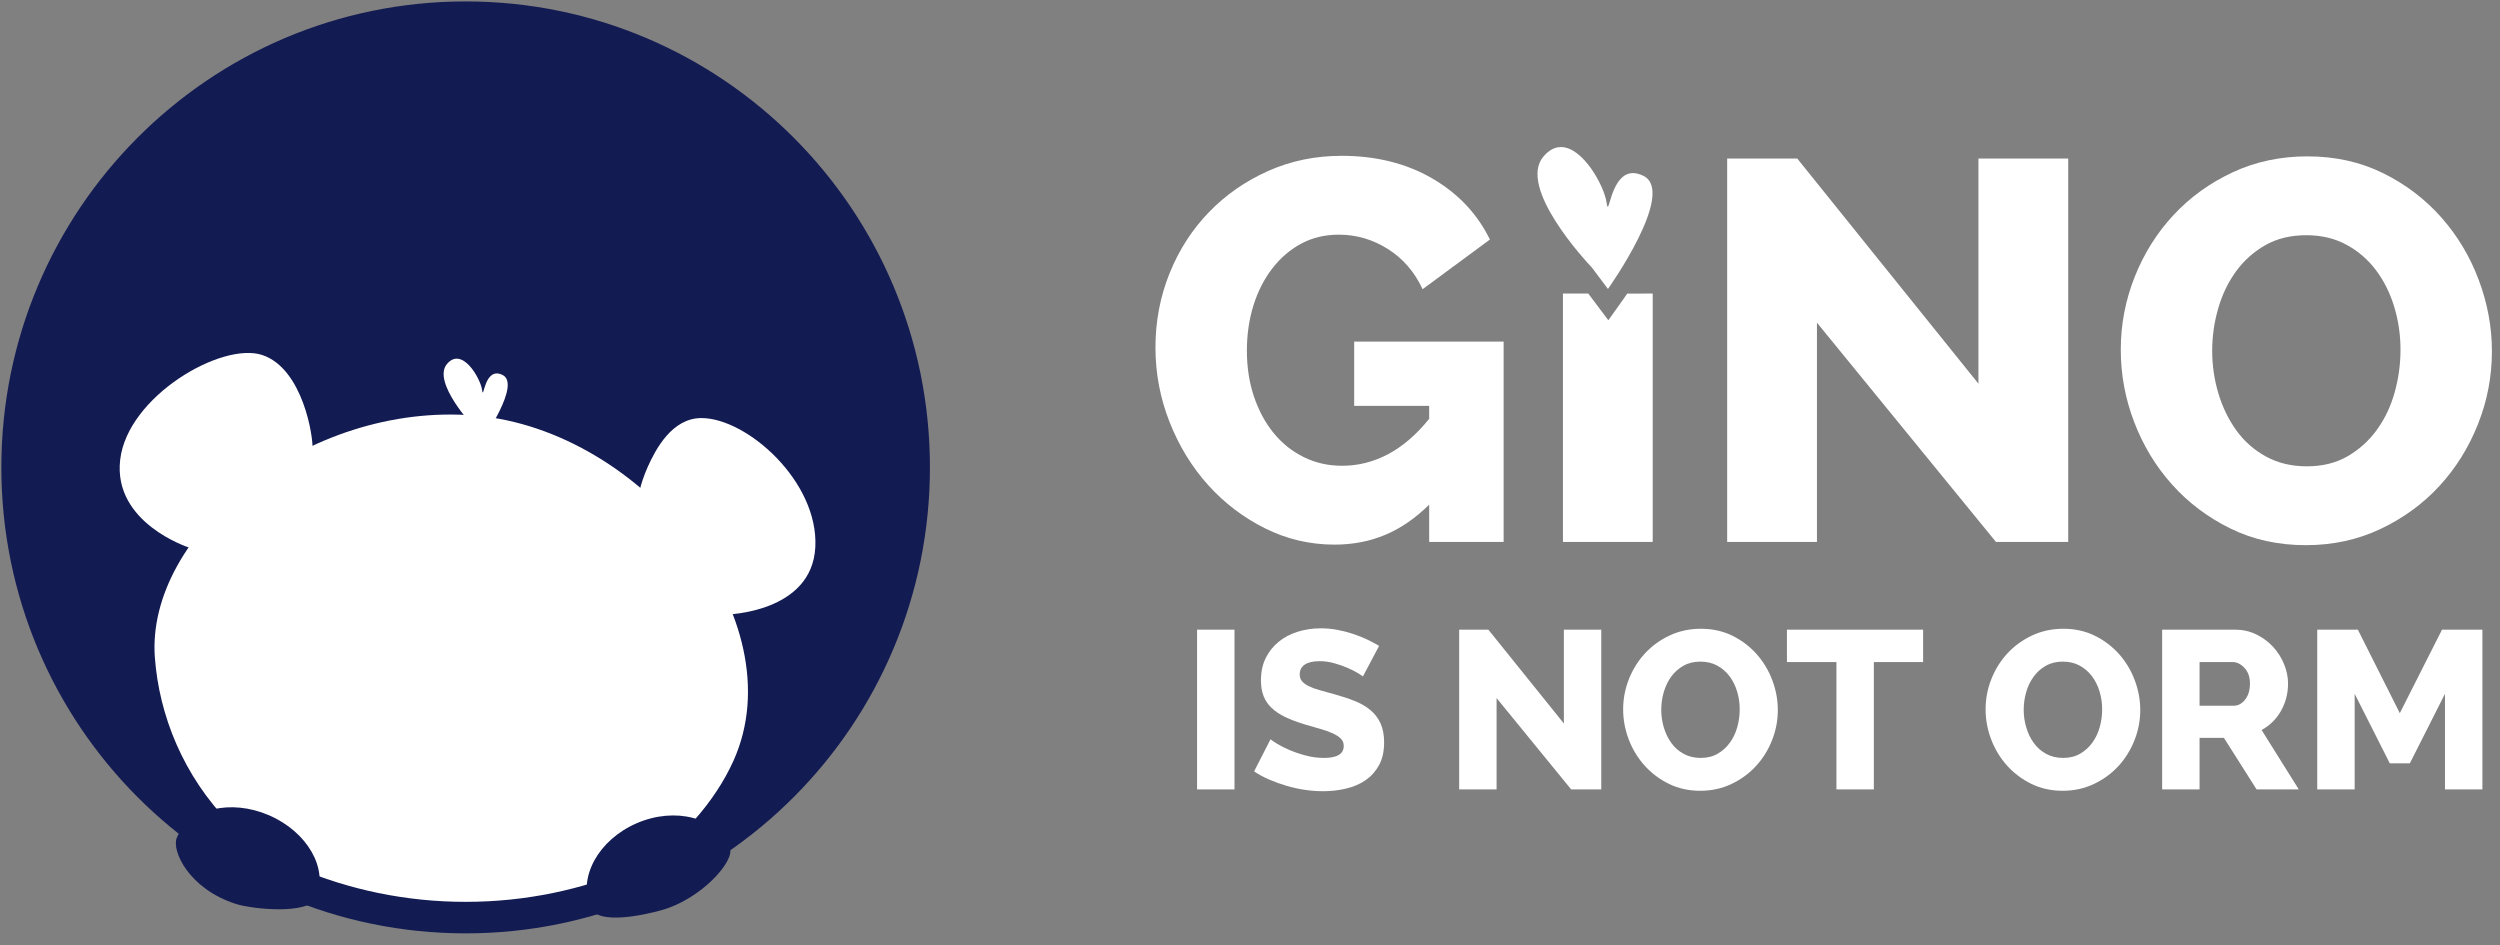 <?xml version="1.0" encoding="UTF-8"?>
<svg width="119px" height="45px" viewBox="0 0 119 45" version="1.1" xmlns="http://www.w3.org/2000/svg" xmlns:xlink="http://www.w3.org/1999/xlink">
    <rect x="0" y="0" width="119" height="45" fill="#808080" stroke="none"/>
    <!-- Generator: Sketch 63.1 (92452) - https://sketch.com -->
    <title>logo</title>
    <desc>Created with Sketch.</desc>
    <defs>
        <polygon id="path-1" points="0 44.495 127.897 44.495 127.897 0 0 0"></polygon>
    </defs>
    <g id="V3-最新稿件" stroke="none" stroke-width="1" fill="none" fill-rule="evenodd">
        <g id="HOME-v3.0" transform="translate(-255, -7377)">
            <g id="footer-content" transform="translate(255, 7377)">
                <g id="Group-18-Copy-2">
                    <g id="logo">
                        <path d="M22.164,0.818 C33.956,0.818 43.515,10.412 43.515,22.248 C43.515,34.083 33.956,43.678 22.164,43.678 C10.374,43.678 0.814,34.083 0.814,22.248 C0.814,10.412 10.374,0.818 22.164,0.818 Z" id="1b55aa" fill="#131B53"></path>
                        <path d="M5.72,21.886 C6.069,18.867 10.553,16.253 12.487,16.9 C14.42,17.547 14.93,20.817 14.876,21.432 C14.823,22.048 8.996,26.063 8.996,26.063 C8.996,26.063 5.371,24.904 5.72,21.886 Z" id="Fill-3" fill="#FFFFFF"></path>
                        <path d="M30.351,23.781 C30.351,23.781 30.459,23.054 30.835,22.218 C31.211,21.382 31.988,19.901 33.386,19.9 C35.551,19.899 38.97,22.918 38.809,26.045 C38.648,29.171 34.582,29.252 34.582,29.252 L30.351,23.781 Z" id="Fill-5" fill="#FFFFFF"></path>
                        <path d="M34.92,36.197 C37.9,29.54 30.651,20.471 22.636,19.784 C14.621,19.097 6.928,25.403 7.372,31.306 C7.78,36.747 11.882,42.908 21.512,43.635 C28.139,44.136 33.182,40.08 34.92,36.197" id="Fill-7" fill="#FFFFFF"></path>
                        <path d="M13.618,22.758 C13.618,22.758 13.453,23.234 14.017,23.658 C14.581,24.082 14.686,23.331 14.38,22.95 C13.836,22.273 13.618,22.758 13.618,22.758" id="Fill-9" fill="#FFFFFF"></path>
                        <path d="M30.454,25.403 C31.018,25.827 31.123,25.077 30.817,24.696 C30.273,24.018 30.056,24.503 30.056,24.503 C30.056,24.503 29.891,24.978 30.454,25.403 Z" id="Fill-11" fill="#FFFFFF"></path>
                        <path d="M0.814,22.248 C0.814,10.412 10.374,0.818 22.164,0.818 C33.956,0.818 43.515,10.412 43.515,22.248 C43.515,34.083 33.956,43.678 22.164,43.678 C10.374,43.678 0.814,34.083 0.814,22.248 Z" id="Stroke-13" stroke="#131B53" stroke-width="1.5"></path>
                        <path d="M30.312,39.184 C28.481,39.974 27.494,41.776 28.107,43.208 C28.47,44.055 30.72,43.54 31.499,43.321 C33.368,42.798 35.009,40.98 34.738,40.347 C34.125,38.915 32.143,38.394 30.312,39.184 Z" id="Fill-15" fill="#131B53"></path>
                        <path d="M12.803,38.806 C14.634,39.596 15.639,41.355 15.048,42.736 C14.698,43.552 12.007,43.277 11.234,43.029 C8.984,42.312 8.156,40.485 8.417,39.875 C9.008,38.494 10.972,38.016 12.803,38.806 Z" id="Fill-17" fill="#131B53"></path>
                        <path d="M22.562,20.329 C22.562,20.329 20.554,18.201 21.271,17.332 C21.991,16.462 22.876,18.016 22.949,18.571 C23.023,19.126 23.041,17.406 23.926,17.85 C24.81,18.294 22.986,20.902 22.986,20.902 L22.562,20.329 Z" id="Fill-19" fill="#FFFFFF"></path>
                        <mask id="mask-2" fill="white">
                            <use xlink:href="#path-1"></use>
                        </mask>
                        <g id="Clip-24"></g>
                        <g id="编组-3" mask="url(#mask-2)">
                            <g transform="translate(55, 7)" id="编组-2">
                                <g>
                                    <g id="编组" transform="translate(17.915, 0)" fill="#FFFFFF">
                                        <path d="M36.919,0.443 C38.239,0.443 39.438,0.709 40.515,1.24 C41.592,1.771 42.517,2.474 43.29,3.347 C44.063,4.221 44.658,5.215 45.075,6.329 C45.492,7.443 45.7,8.574 45.7,9.722 C45.7,10.922 45.479,12.078 45.036,13.192 C44.593,14.306 43.981,15.287 43.199,16.135 C42.417,16.983 41.484,17.664 40.398,18.179 C39.312,18.693 38.126,18.95 36.841,18.95 C35.521,18.95 34.322,18.684 33.245,18.153 C32.168,17.622 31.243,16.923 30.47,16.058 C29.697,15.193 29.098,14.203 28.672,13.089 C28.246,11.975 28.034,10.827 28.034,9.645 C28.034,8.445 28.255,7.289 28.698,6.175 C29.141,5.061 29.758,4.08 30.548,3.232 C31.338,2.384 32.277,1.707 33.362,1.201 C34.448,0.696 35.634,0.443 36.919,0.443 Z M5.754,6.973 L5.754,18.795 L1.481,18.795 L1.481,6.973 L2.686,6.973 L2.913,7.274 L3.642,8.244 L4.347,7.255 C4.402,7.177 4.468,7.083 4.542,6.975 L5.754,6.973 Z M12.634,0.546 L21.259,11.264 L21.259,0.546 L25.532,0.546 L25.532,18.795 L22.092,18.795 L13.572,8.36 L13.572,18.795 L9.298,18.795 L9.298,0.546 L12.634,0.546 Z M36.867,4.196 C36.12,4.196 35.469,4.354 34.913,4.671 C34.357,4.988 33.892,5.404 33.519,5.918 C33.145,6.432 32.863,7.019 32.672,7.679 C32.481,8.338 32.385,9.011 32.385,9.696 C32.385,10.399 32.485,11.08 32.685,11.74 C32.885,12.399 33.171,12.986 33.545,13.5 C33.918,14.015 34.387,14.426 34.952,14.734 C35.516,15.043 36.163,15.197 36.893,15.197 C37.64,15.197 38.291,15.034 38.847,14.709 C39.403,14.383 39.868,13.959 40.241,13.436 C40.615,12.914 40.893,12.322 41.075,11.663 C41.258,11.003 41.349,10.33 41.349,9.645 C41.349,8.942 41.249,8.261 41.049,7.601 C40.849,6.942 40.558,6.359 40.176,5.854 C39.794,5.348 39.325,4.945 38.769,4.645 C38.213,4.346 37.579,4.196 36.867,4.196 Z" id="形状结合" fill-rule="nonzero"></path>
                                        <path d="M1.387,5.68628004e-14 C2.443,5.68628004e-14 3.453,1.87 3.558,2.643 C3.577,2.781 3.593,2.839 3.613,2.839 C3.715,2.839 3.891,1.239 4.817,1.239 C4.962,1.239 5.126,1.279 5.311,1.37 C6.899,2.153 3.624,6.754 3.624,6.754 L2.864,5.742 L2.841,5.718 C2.539,5.398 -0.682,1.919 0.548,0.457 C0.82,0.133 1.105,5.68628004e-14 1.387,5.68628004e-14 Z" id="Combined-Shape"></path>
                                    </g>
                                    <path d="M8.521,18.924 C9.389,18.924 10.193,18.77 10.931,18.461 C11.669,18.153 12.369,17.673 13.029,17.022 L13.029,17.022 L13.029,18.795 L16.573,18.795 L16.573,9.259 L9.459,9.259 L9.459,12.318 L13.029,12.318 L13.029,12.935 C12.421,13.689 11.769,14.25 11.074,14.619 C10.38,14.987 9.65,15.171 8.886,15.171 C8.225,15.171 7.617,15.034 7.062,14.76 C6.506,14.486 6.028,14.105 5.628,13.616 C5.229,13.128 4.916,12.549 4.69,11.881 C4.465,11.213 4.352,10.485 4.352,9.696 C4.352,8.925 4.456,8.205 4.664,7.537 C4.873,6.869 5.172,6.282 5.563,5.776 C5.954,5.271 6.414,4.877 6.944,4.594 C7.474,4.311 8.069,4.17 8.729,4.17 C9.563,4.17 10.34,4.397 11.061,4.851 C11.782,5.305 12.334,5.944 12.716,6.766 L12.716,6.766 L15.921,4.401 C15.313,3.168 14.392,2.195 13.159,1.484 C11.926,0.773 10.492,0.417 8.86,0.417 C7.609,0.417 6.445,0.657 5.368,1.137 C4.291,1.617 3.353,2.268 2.554,3.09 C1.755,3.913 1.129,4.881 0.677,5.995 C0.226,7.109 6.17165098e-14,8.291 6.17165098e-14,9.542 C6.17165098e-14,10.776 0.226,11.963 0.677,13.102 C1.129,14.242 1.742,15.24 2.515,16.097 C3.288,16.953 4.191,17.639 5.225,18.153 C6.258,18.667 7.357,18.924 8.521,18.924 Z" id="G" fill="#FFFFFF" fill-rule="nonzero"></path>
                                    <g id="IS-NOT-ORM" transform="translate(1.981, 22.908)" fill="#FFFFFF" fill-rule="nonzero">
                                        <polygon id="I" points="1.781 7.668 1.781 0.064 -6.89489133e-14 0.064 -6.89489133e-14 7.668"></polygon>
                                        <path d="M6.004,7.754 C6.373,7.754 6.733,7.713 7.084,7.631 C7.435,7.549 7.745,7.417 8.013,7.235 C8.28,7.052 8.496,6.813 8.659,6.517 C8.822,6.221 8.903,5.858 8.903,5.43 C8.903,5.08 8.847,4.78 8.735,4.53 C8.622,4.28 8.461,4.068 8.252,3.893 C8.042,3.718 7.788,3.572 7.492,3.454 C7.195,3.336 6.862,3.227 6.493,3.127 C6.232,3.056 6.002,2.992 5.803,2.935 C5.604,2.877 5.438,2.815 5.304,2.747 C5.17,2.679 5.067,2.603 4.994,2.517 C4.922,2.431 4.886,2.324 4.886,2.196 C4.886,1.988 4.967,1.831 5.13,1.724 C5.293,1.617 5.526,1.564 5.83,1.564 C6.062,1.564 6.294,1.596 6.525,1.66 C6.757,1.724 6.97,1.799 7.166,1.885 C7.361,1.971 7.524,2.053 7.654,2.131 C7.785,2.21 7.864,2.263 7.893,2.292 L7.893,2.292 L8.664,0.835 C8.498,0.735 8.309,0.635 8.1,0.535 C7.89,0.436 7.667,0.346 7.432,0.268 C7.197,0.189 6.949,0.125 6.688,0.075 C6.428,0.025 6.16,-1.16050509e-13 5.885,-1.16050509e-13 C5.501,-1.16050509e-13 5.137,0.054 4.793,0.161 C4.45,0.268 4.147,0.427 3.887,0.637 C3.626,0.848 3.42,1.107 3.268,1.414 C3.116,1.721 3.04,2.074 3.04,2.474 C3.04,2.76 3.082,3.009 3.165,3.224 C3.248,3.438 3.377,3.627 3.55,3.791 C3.724,3.956 3.941,4.1 4.202,4.225 C4.462,4.35 4.77,4.466 5.125,4.573 C5.392,4.652 5.639,4.723 5.863,4.787 C6.087,4.852 6.283,4.921 6.449,4.996 C6.616,5.071 6.746,5.155 6.84,5.248 C6.934,5.341 6.981,5.458 6.981,5.601 C6.981,5.98 6.666,6.169 6.037,6.169 C5.74,6.169 5.447,6.13 5.157,6.051 C4.868,5.973 4.607,5.883 4.375,5.783 C4.144,5.683 3.948,5.583 3.789,5.483 C3.63,5.384 3.532,5.316 3.496,5.28 L3.496,5.28 L2.714,6.812 C2.939,6.961 3.185,7.094 3.453,7.208 C3.72,7.322 3.995,7.42 4.278,7.502 C4.56,7.584 4.848,7.647 5.141,7.69 C5.434,7.733 5.722,7.754 6.004,7.754 Z" id="S"></path>
                                        <polygon id="N" points="14.256 7.668 14.256 3.32 17.806 7.668 19.239 7.668 19.239 0.064 17.459 0.064 17.459 4.53 13.865 0.064 12.475 0.064 12.475 7.668"></polygon>
                                        <path d="M23.951,7.733 C24.487,7.733 24.981,7.625 25.433,7.411 C25.886,7.197 26.275,6.913 26.6,6.56 C26.926,6.206 27.181,5.798 27.366,5.334 C27.55,4.869 27.643,4.388 27.643,3.888 C27.643,3.409 27.556,2.938 27.382,2.474 C27.208,2.01 26.96,1.596 26.638,1.232 C26.316,0.868 25.931,0.575 25.482,0.353 C25.033,0.132 24.534,0.021 23.984,0.021 C23.448,0.021 22.954,0.127 22.502,0.337 C22.049,0.548 21.658,0.83 21.329,1.183 C21,1.537 20.743,1.946 20.558,2.41 C20.374,2.874 20.281,3.356 20.281,3.856 C20.281,4.348 20.37,4.827 20.547,5.291 C20.725,5.755 20.974,6.167 21.297,6.528 C21.619,6.888 22.004,7.179 22.453,7.401 C22.902,7.622 23.401,7.733 23.951,7.733 Z M23.973,6.169 C23.669,6.169 23.399,6.105 23.164,5.976 C22.929,5.848 22.733,5.676 22.578,5.462 C22.422,5.248 22.303,5.003 22.219,4.728 C22.136,4.454 22.095,4.17 22.095,3.877 C22.095,3.591 22.134,3.311 22.214,3.036 C22.294,2.761 22.411,2.517 22.567,2.303 C22.722,2.088 22.916,1.915 23.148,1.783 C23.379,1.651 23.651,1.585 23.962,1.585 C24.259,1.585 24.523,1.648 24.755,1.772 C24.986,1.897 25.182,2.065 25.341,2.276 C25.5,2.486 25.621,2.729 25.705,3.004 C25.788,3.279 25.829,3.563 25.829,3.856 C25.829,4.141 25.791,4.421 25.715,4.696 C25.639,4.971 25.524,5.218 25.368,5.435 C25.212,5.653 25.019,5.83 24.787,5.965 C24.556,6.101 24.284,6.169 23.973,6.169 Z M32.214,7.668 L32.214,1.606 L34.559,1.606 L34.559,0.064 L28.077,0.064 L28.077,1.606 L30.433,1.606 L30.433,7.668 L32.214,7.668 Z" id="OT"></path>
                                        <path d="M41.203,7.733 C41.739,7.733 42.233,7.625 42.685,7.411 C43.138,7.197 43.527,6.913 43.853,6.56 C44.178,6.206 44.433,5.798 44.618,5.334 C44.803,4.869 44.895,4.388 44.895,3.888 C44.895,3.409 44.808,2.938 44.634,2.474 C44.461,2.01 44.213,1.596 43.891,1.232 C43.568,0.868 43.183,0.575 42.734,0.353 C42.285,0.132 41.786,0.021 41.236,0.021 C40.7,0.021 40.206,0.127 39.754,0.337 C39.302,0.548 38.911,0.83 38.581,1.183 C38.252,1.537 37.995,1.946 37.81,2.41 C37.626,2.874 37.534,3.356 37.534,3.856 C37.534,4.348 37.622,4.827 37.8,5.291 C37.977,5.755 38.227,6.167 38.549,6.528 C38.871,6.888 39.256,7.179 39.705,7.401 C40.154,7.622 40.653,7.733 41.203,7.733 Z M41.225,6.169 C40.921,6.169 40.651,6.105 40.416,5.976 C40.181,5.848 39.986,5.676 39.83,5.462 C39.674,5.248 39.555,5.003 39.472,4.728 C39.388,4.454 39.347,4.17 39.347,3.877 C39.347,3.591 39.387,3.311 39.466,3.036 C39.546,2.761 39.663,2.517 39.819,2.303 C39.975,2.088 40.168,1.915 40.4,1.783 C40.632,1.651 40.903,1.585 41.214,1.585 C41.511,1.585 41.775,1.648 42.007,1.772 C42.238,1.897 42.434,2.065 42.593,2.276 C42.752,2.486 42.874,2.729 42.957,3.004 C43.04,3.279 43.082,3.563 43.082,3.856 C43.082,4.141 43.044,4.421 42.968,4.696 C42.892,4.971 42.776,5.218 42.62,5.435 C42.465,5.653 42.271,5.83 42.039,5.965 C41.808,6.101 41.536,6.169 41.225,6.169 Z" id="O"></path>
                                        <path d="M47.718,7.668 L47.718,5.216 L48.879,5.216 L50.432,7.668 L52.441,7.668 L50.671,4.841 C50.866,4.734 51.042,4.603 51.198,4.45 C51.353,4.296 51.485,4.123 51.594,3.931 C51.702,3.738 51.786,3.532 51.844,3.315 C51.901,3.097 51.93,2.87 51.93,2.635 C51.93,2.32 51.867,2.01 51.74,1.703 C51.614,1.396 51.438,1.121 51.214,0.878 C50.989,0.635 50.723,0.439 50.416,0.289 C50.108,0.139 49.773,0.064 49.411,0.064 L49.411,0.064 L45.937,0.064 L45.937,7.668 L47.718,7.668 Z M49.346,3.684 L47.718,3.684 L47.718,1.606 L49.292,1.606 C49.495,1.606 49.683,1.699 49.857,1.885 C50.03,2.071 50.117,2.32 50.117,2.635 C50.117,2.942 50.041,3.193 49.889,3.39 C49.737,3.586 49.556,3.684 49.346,3.684 L49.346,3.684 Z M55.101,7.668 L55.101,3.117 L56.773,6.426 L57.728,6.426 L59.4,3.117 L59.4,7.668 L61.181,7.668 L61.181,0.064 L59.259,0.064 L57.25,4.038 L55.253,0.064 L53.32,0.064 L53.32,7.668 L55.101,7.668 Z" id="RM"></path>
                                    </g>
                                </g>
                            </g>
                        </g>
                    </g>
                </g>
            </g>
        </g>
    </g>
</svg>